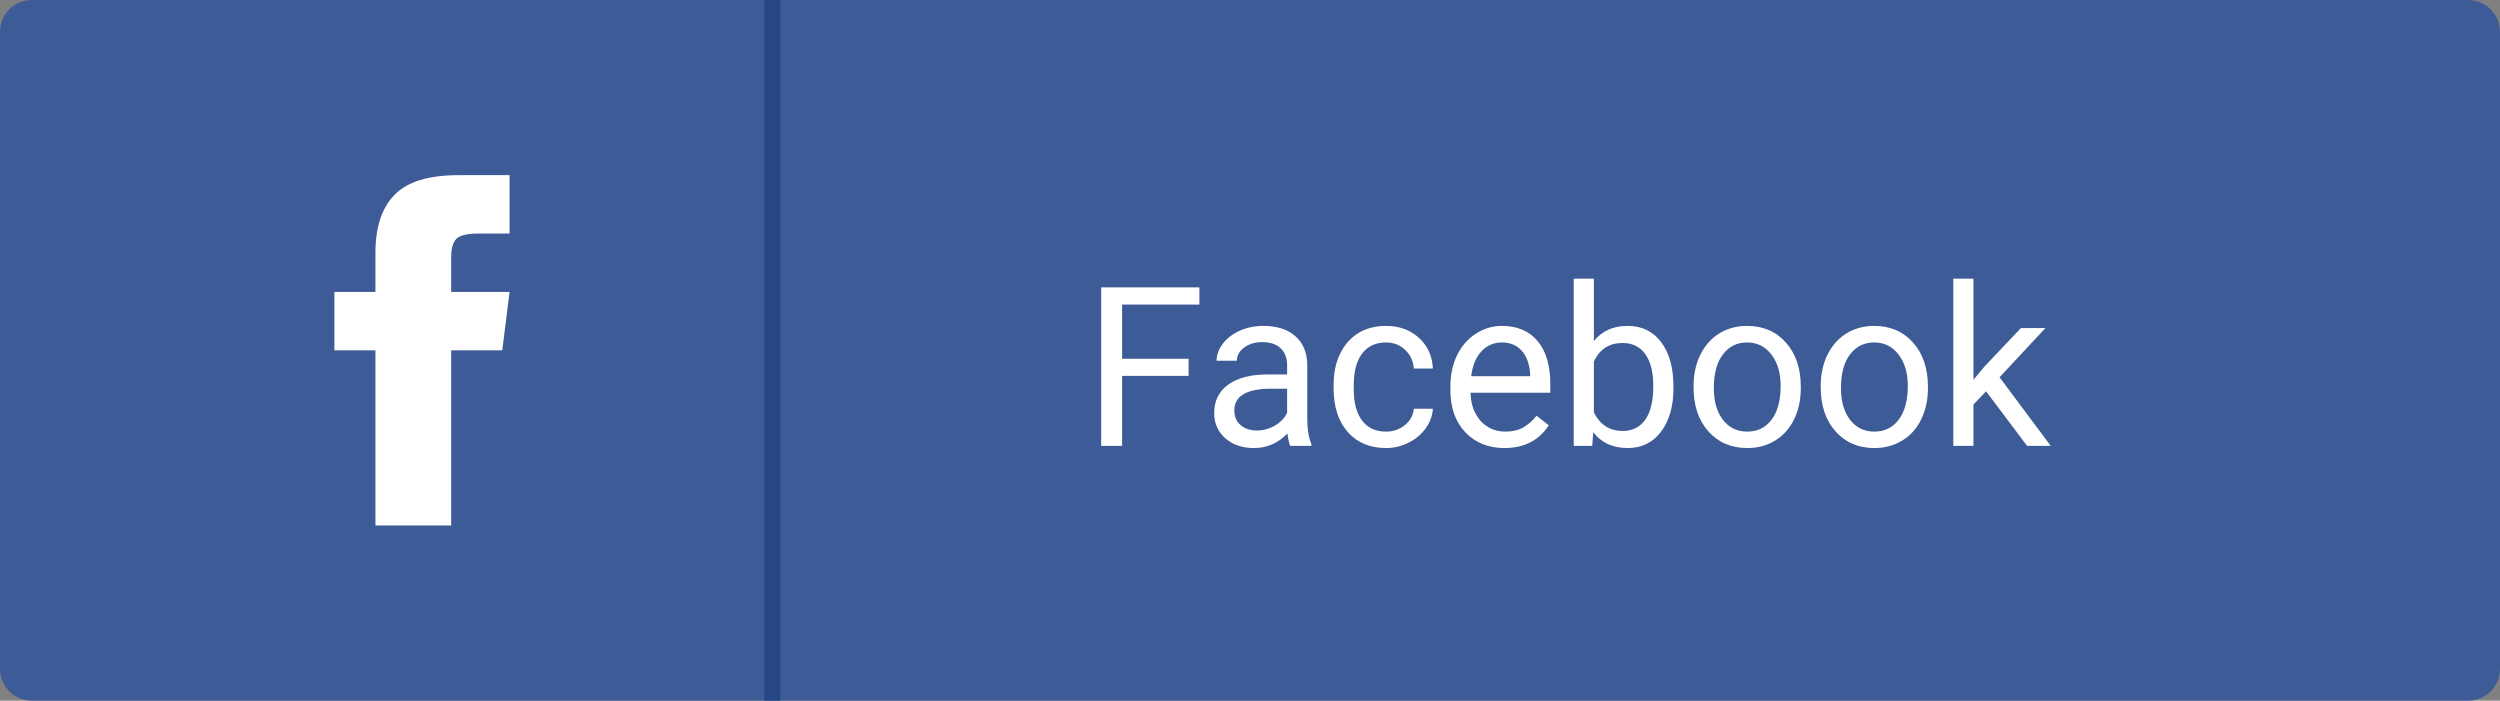 <svg width="157" height="44" viewBox="0 0 157 44" fill="none" xmlns="http://www.w3.org/2000/svg">
<rect x="0" y="0" width="157" height="44" fill="#808080" stroke="none"/>
<path d="M0 2C0 0.895 0.895 0 2 0H155C156.105 0 157 0.895 157 2V42C157 43.105 156.105 44 155 44H2C0.895 44 0 43.105 0 42V2Z" fill="#3D5B96"/>
<path d="M74.644 23.605H70.468V28H69.155V18.047H75.321V19.127H70.468V22.531H74.644V23.605Z" fill="white"/>
<path d="M81.029 28C80.956 27.854 80.897 27.594 80.852 27.221C80.264 27.831 79.562 28.137 78.746 28.137C78.017 28.137 77.418 27.932 76.948 27.521C76.483 27.107 76.251 26.583 76.251 25.949C76.251 25.179 76.543 24.582 77.126 24.158C77.714 23.73 78.539 23.516 79.601 23.516H80.831V22.935C80.831 22.492 80.699 22.142 80.435 21.882C80.17 21.617 79.781 21.485 79.266 21.485C78.814 21.485 78.436 21.599 78.131 21.827C77.826 22.055 77.673 22.331 77.673 22.654H76.401C76.401 22.285 76.531 21.93 76.791 21.588C77.055 21.241 77.411 20.968 77.857 20.768C78.309 20.567 78.803 20.467 79.341 20.467C80.193 20.467 80.861 20.681 81.344 21.109C81.827 21.533 82.078 22.119 82.096 22.866V26.27C82.096 26.95 82.182 27.49 82.356 27.891V28H81.029ZM78.931 27.036C79.327 27.036 79.703 26.934 80.059 26.729C80.414 26.523 80.671 26.257 80.831 25.929V24.411H79.84C78.29 24.411 77.516 24.865 77.516 25.771C77.516 26.168 77.648 26.478 77.912 26.701C78.176 26.924 78.516 27.036 78.931 27.036Z" fill="white"/>
<path d="M87.045 27.105C87.496 27.105 87.89 26.968 88.228 26.694C88.565 26.421 88.752 26.079 88.788 25.669H89.984C89.962 26.093 89.816 26.496 89.547 26.879C89.278 27.262 88.918 27.567 88.467 27.795C88.02 28.023 87.546 28.137 87.045 28.137C86.038 28.137 85.236 27.802 84.639 27.132C84.046 26.457 83.75 25.537 83.75 24.37V24.158C83.75 23.438 83.882 22.798 84.147 22.237C84.411 21.677 84.789 21.241 85.281 20.932C85.778 20.622 86.364 20.467 87.038 20.467C87.868 20.467 88.556 20.715 89.103 21.212C89.654 21.709 89.948 22.354 89.984 23.146H88.788C88.752 22.668 88.569 22.276 88.241 21.971C87.918 21.661 87.517 21.506 87.038 21.506C86.395 21.506 85.897 21.738 85.541 22.203C85.19 22.663 85.015 23.331 85.015 24.206V24.445C85.015 25.297 85.19 25.954 85.541 26.414C85.892 26.874 86.393 27.105 87.045 27.105Z" fill="white"/>
<path d="M94.476 28.137C93.473 28.137 92.657 27.809 92.028 27.152C91.399 26.491 91.085 25.61 91.085 24.507V24.274C91.085 23.541 91.224 22.887 91.502 22.312C91.784 21.734 92.176 21.283 92.678 20.959C93.184 20.631 93.731 20.467 94.318 20.467C95.28 20.467 96.027 20.784 96.561 21.417C97.094 22.05 97.36 22.957 97.36 24.138V24.664H92.35C92.368 25.393 92.58 25.983 92.985 26.435C93.395 26.881 93.915 27.105 94.544 27.105C94.991 27.105 95.369 27.013 95.679 26.831C95.989 26.649 96.26 26.407 96.492 26.106L97.265 26.708C96.645 27.66 95.715 28.137 94.476 28.137ZM94.318 21.506C93.808 21.506 93.38 21.693 93.033 22.066C92.687 22.436 92.473 22.955 92.391 23.625H96.096V23.529C96.059 22.887 95.886 22.39 95.576 22.039C95.266 21.684 94.847 21.506 94.318 21.506Z" fill="white"/>
<path d="M105.092 24.384C105.092 25.514 104.832 26.423 104.312 27.111C103.793 27.795 103.096 28.137 102.221 28.137C101.286 28.137 100.564 27.806 100.054 27.145L99.992 28H98.83V17.5H100.095V21.417C100.605 20.784 101.309 20.467 102.207 20.467C103.105 20.467 103.809 20.806 104.319 21.485C104.834 22.164 105.092 23.094 105.092 24.274V24.384ZM103.827 24.24C103.827 23.379 103.661 22.713 103.328 22.244C102.995 21.775 102.517 21.54 101.893 21.54C101.059 21.54 100.459 21.927 100.095 22.702V25.901C100.482 26.676 101.086 27.064 101.906 27.064C102.512 27.064 102.984 26.829 103.321 26.359C103.659 25.89 103.827 25.184 103.827 24.24Z" fill="white"/>
<path d="M106.356 24.233C106.356 23.509 106.498 22.857 106.78 22.278C107.067 21.7 107.464 21.253 107.97 20.939C108.48 20.624 109.061 20.467 109.713 20.467C110.72 20.467 111.534 20.815 112.153 21.513C112.778 22.21 113.09 23.137 113.09 24.295V24.384C113.09 25.104 112.951 25.751 112.673 26.325C112.399 26.895 112.005 27.339 111.49 27.658C110.98 27.977 110.392 28.137 109.727 28.137C108.724 28.137 107.91 27.788 107.286 27.091C106.666 26.394 106.356 25.471 106.356 24.322V24.233ZM107.628 24.384C107.628 25.204 107.817 25.863 108.195 26.359C108.578 26.856 109.089 27.105 109.727 27.105C110.369 27.105 110.88 26.854 111.258 26.352C111.636 25.847 111.825 25.14 111.825 24.233C111.825 23.422 111.632 22.766 111.244 22.265C110.861 21.759 110.351 21.506 109.713 21.506C109.089 21.506 108.585 21.754 108.202 22.251C107.819 22.748 107.628 23.459 107.628 24.384Z" fill="white"/>
<path d="M114.341 24.233C114.341 23.509 114.482 22.857 114.765 22.278C115.052 21.7 115.448 21.253 115.954 20.939C116.465 20.624 117.046 20.467 117.697 20.467C118.704 20.467 119.518 20.815 120.138 21.513C120.762 22.21 121.074 23.137 121.074 24.295V24.384C121.074 25.104 120.935 25.751 120.657 26.325C120.384 26.895 119.99 27.339 119.475 27.658C118.964 27.977 118.376 28.137 117.711 28.137C116.708 28.137 115.895 27.788 115.271 27.091C114.651 26.394 114.341 25.471 114.341 24.322V24.233ZM115.612 24.384C115.612 25.204 115.801 25.863 116.18 26.359C116.562 26.856 117.073 27.105 117.711 27.105C118.354 27.105 118.864 26.854 119.242 26.352C119.62 25.847 119.81 25.14 119.81 24.233C119.81 23.422 119.616 22.766 119.229 22.265C118.846 21.759 118.335 21.506 117.697 21.506C117.073 21.506 116.569 21.754 116.187 22.251C115.804 22.748 115.612 23.459 115.612 24.384Z" fill="white"/>
<path d="M124.725 24.575L123.932 25.402V28H122.667V17.5H123.932V23.851L124.608 23.037L126.912 20.604H128.45L125.572 23.693L128.785 28H127.302L124.725 24.575Z" fill="white"/>
<line x1="48.5" y1="2.18558e-08" x2="48.5" y2="44" stroke="#264686"/>
<path fill-rule="evenodd" clip-rule="evenodd" d="M28.333 18.333H32L31.542 22H28.333V33H23.578V22H21V18.333H23.578V15.87C23.578 14.266 23.979 13.053 24.781 12.232C25.583 11.411 26.92 11 28.792 11H32V14.667H30.052C29.326 14.667 28.858 14.781 28.648 15.01C28.438 15.24 28.333 15.621 28.333 16.156V18.333Z" fill="white"/>
</svg>
